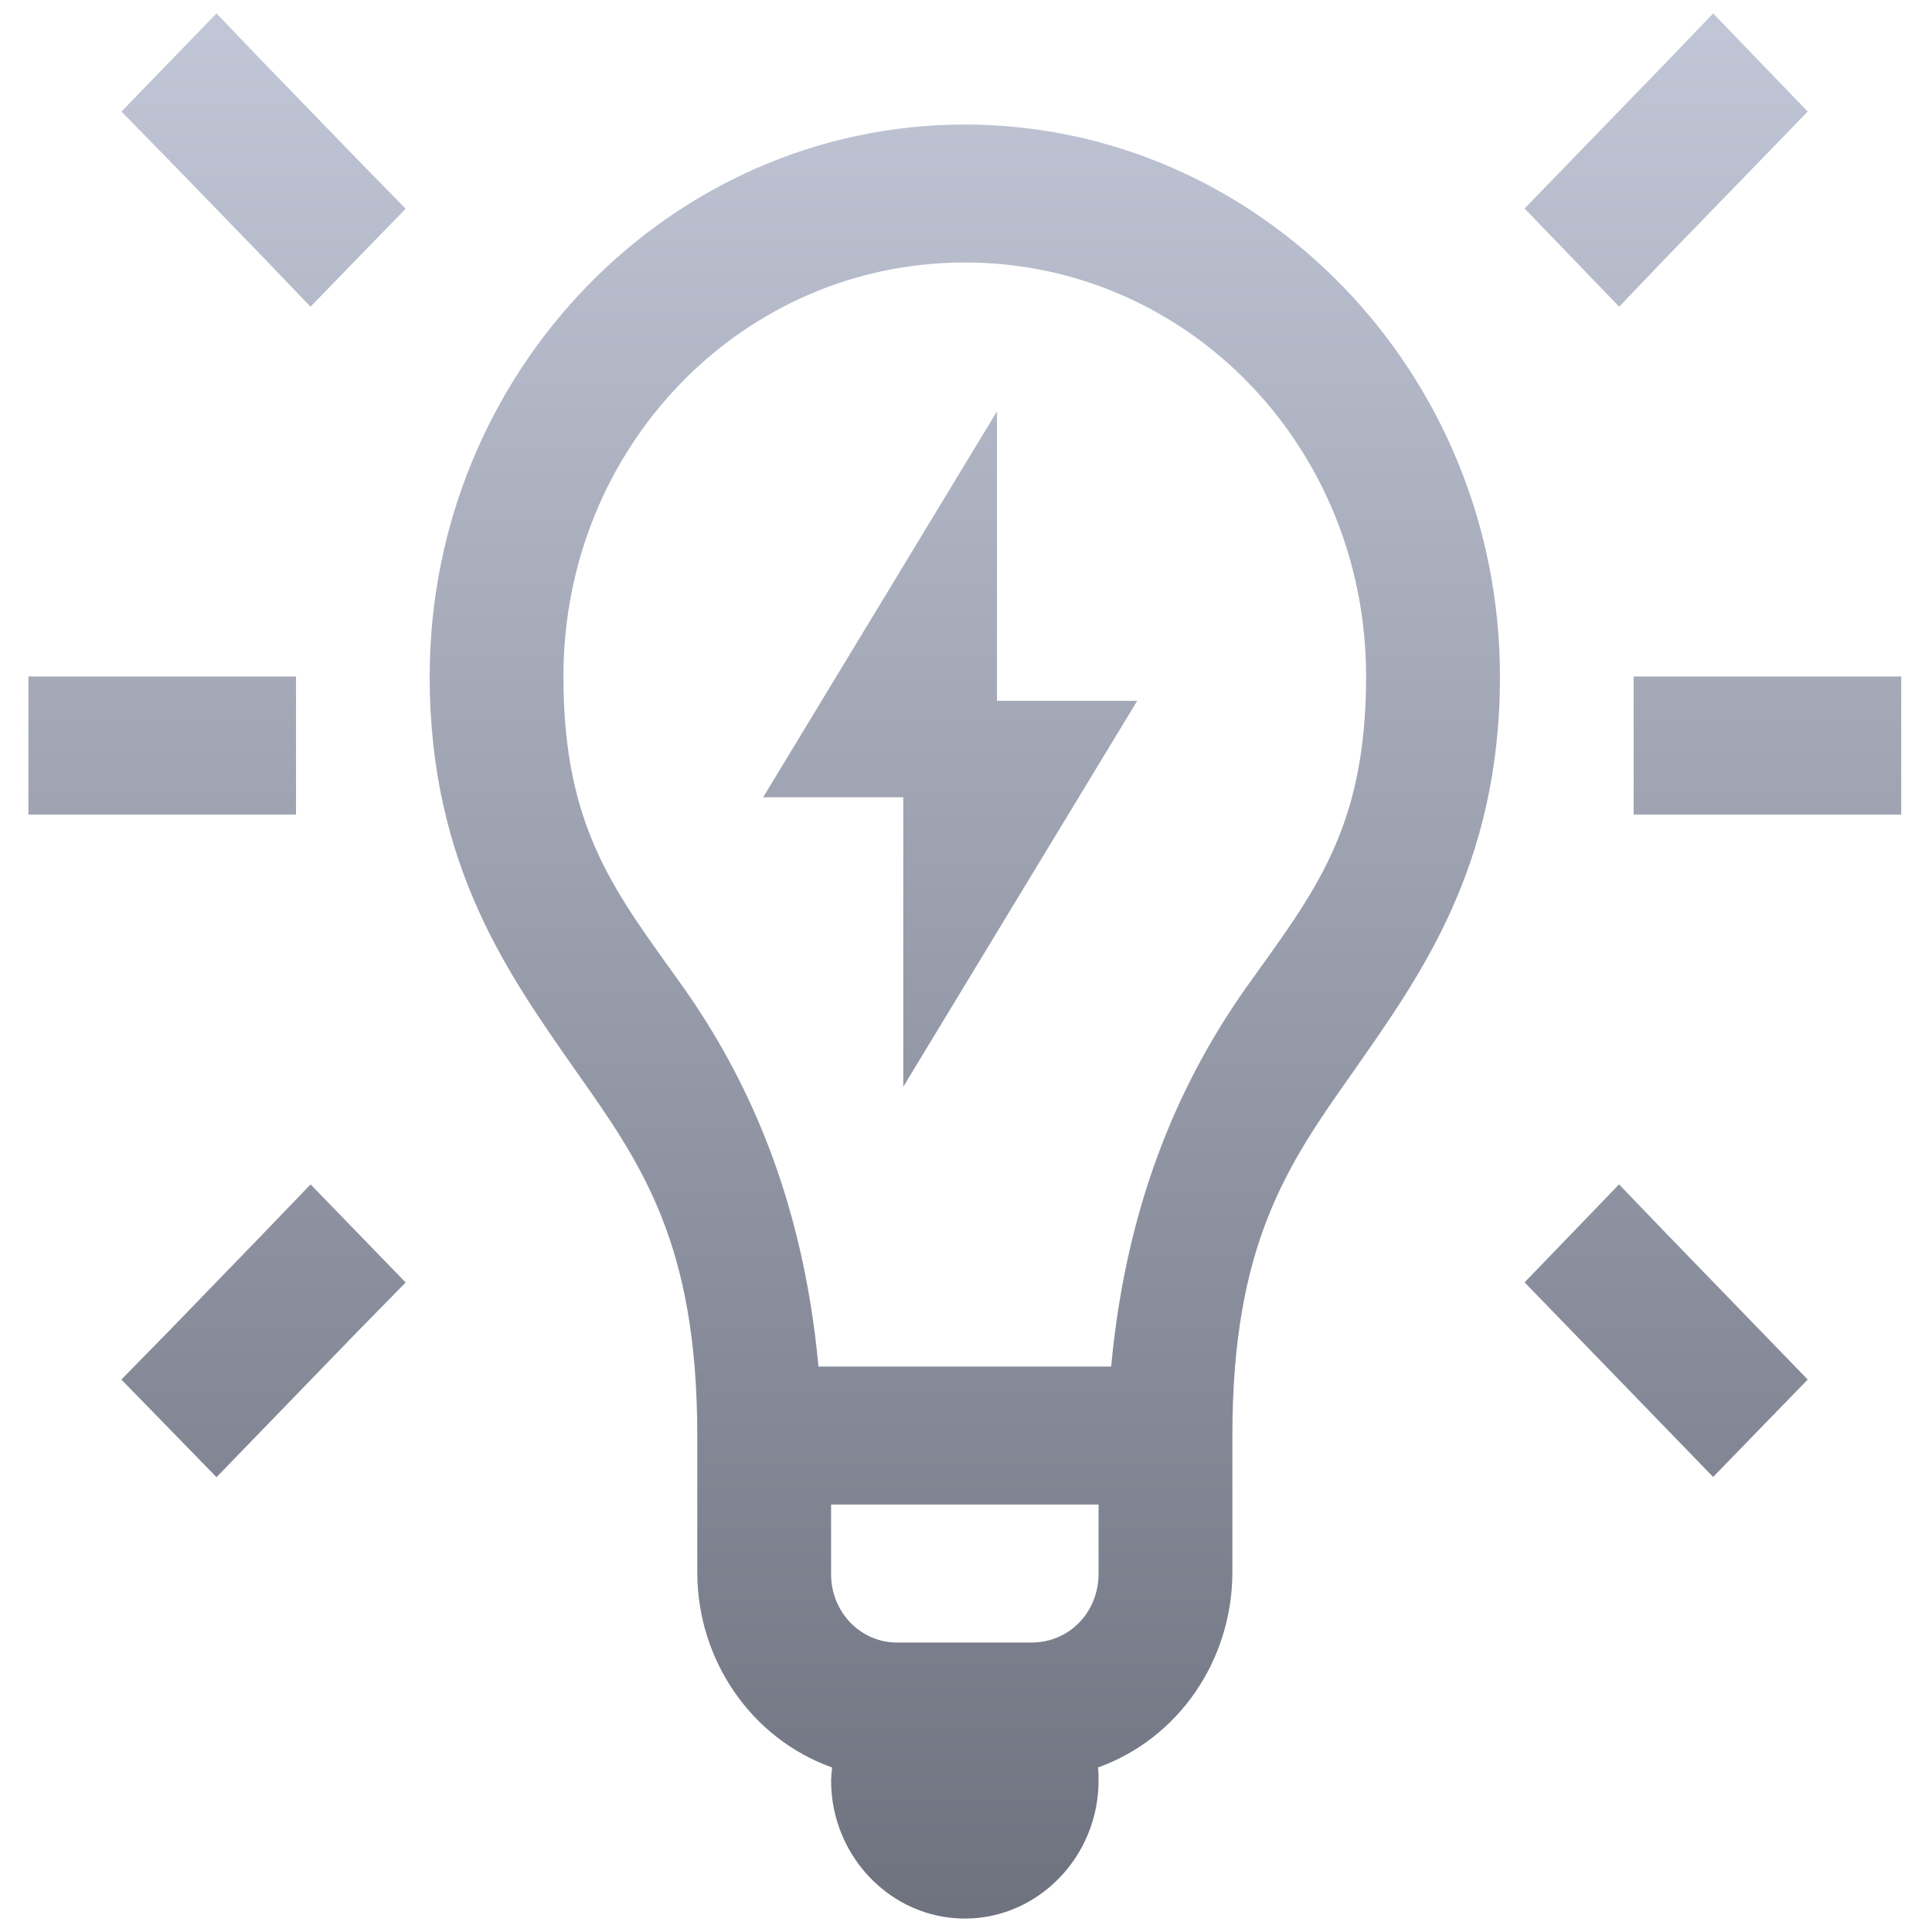 <svg xmlns="http://www.w3.org/2000/svg" xmlns:xlink="http://www.w3.org/1999/xlink" width="64" height="64" viewBox="0 0 64 64" version="1.1"><defs><linearGradient id="linear0" gradientUnits="userSpaceOnUse" x1="0" y1="0" x2="0" y2="1" gradientTransform="matrix(62.04,0,0,63.109,0.941,0.445)"><stop offset="0" style="stop-color:#c1c6d6;stop-opacity:1;"/><stop offset="1" style="stop-color:#6f7380;stop-opacity:1;"/></linearGradient></defs><g id="surface1"><path style=" stroke:none;fill-rule:evenodd;fill:url(#linear0);" d="M 7.172 0.445 L 4.023 3.695 L 5.598 5.305 L 8.73 8.535 L 10.285 10.16 L 13.438 6.914 L 11.863 5.305 L 8.73 2.07 Z M 56.75 0.445 L 55.191 2.07 L 50.504 6.906 L 53.637 10.16 L 55.191 8.535 L 59.883 3.695 Z M 31.961 8.695 C 39.336 8.695 45.254 14.805 45.254 22.41 C 45.254 27.516 43.504 29.59 41.238 32.773 C 39.281 35.57 37.34 39.516 36.809 45.27 L 27.113 45.27 C 26.582 39.516 24.641 35.57 22.684 32.773 C 20.418 29.59 18.664 27.516 18.664 22.41 C 18.664 14.805 24.586 8.695 31.961 8.695 Z M 0.941 22.41 L 0.941 26.984 L 9.805 26.984 L 9.805 22.41 Z M 54.117 22.41 L 54.117 26.984 L 62.98 26.984 L 62.98 22.41 Z M 10.289 39.234 L 8.73 40.855 L 5.598 44.09 L 4.02 45.699 L 7.172 48.934 L 11.863 44.09 L 13.438 42.484 Z M 53.633 39.234 L 50.504 42.48 L 56.75 48.926 L 59.883 45.699 L 55.191 40.855 Z M 27.531 49.84 L 36.391 49.84 L 36.391 52.125 C 36.391 53.41 35.422 54.41 34.176 54.41 L 29.746 54.41 C 29.156 54.422 28.586 54.18 28.172 53.754 C 27.754 53.32 27.523 52.734 27.531 52.125 Z M 31.961 4.125 C 22.199 4.125 14.234 12.34 14.234 22.41 C 14.234 28.73 16.918 32.375 19.082 35.484 C 21.262 38.57 23.098 41.199 23.098 47.555 L 23.098 52.125 C 23.117 55.027 24.906 57.602 27.566 58.551 C 27.547 58.695 27.535 58.84 27.531 58.984 C 27.531 61.496 29.523 63.555 31.961 63.555 C 34.398 63.555 36.391 61.496 36.391 58.984 C 36.391 58.84 36.391 58.695 36.371 58.551 C 39.027 57.598 40.805 55.023 40.824 52.125 L 40.824 47.555 C 40.824 41.199 42.656 38.57 44.84 35.484 C 47.004 32.375 49.688 28.727 49.688 22.41 C 49.688 12.34 41.723 4.125 31.961 4.125 Z M 33.027 13.625 L 25.281 26.41 L 29.922 26.41 L 29.922 36 L 37.672 23.215 L 33.027 23.215 Z M 33.027 13.625 "/></g></svg>
